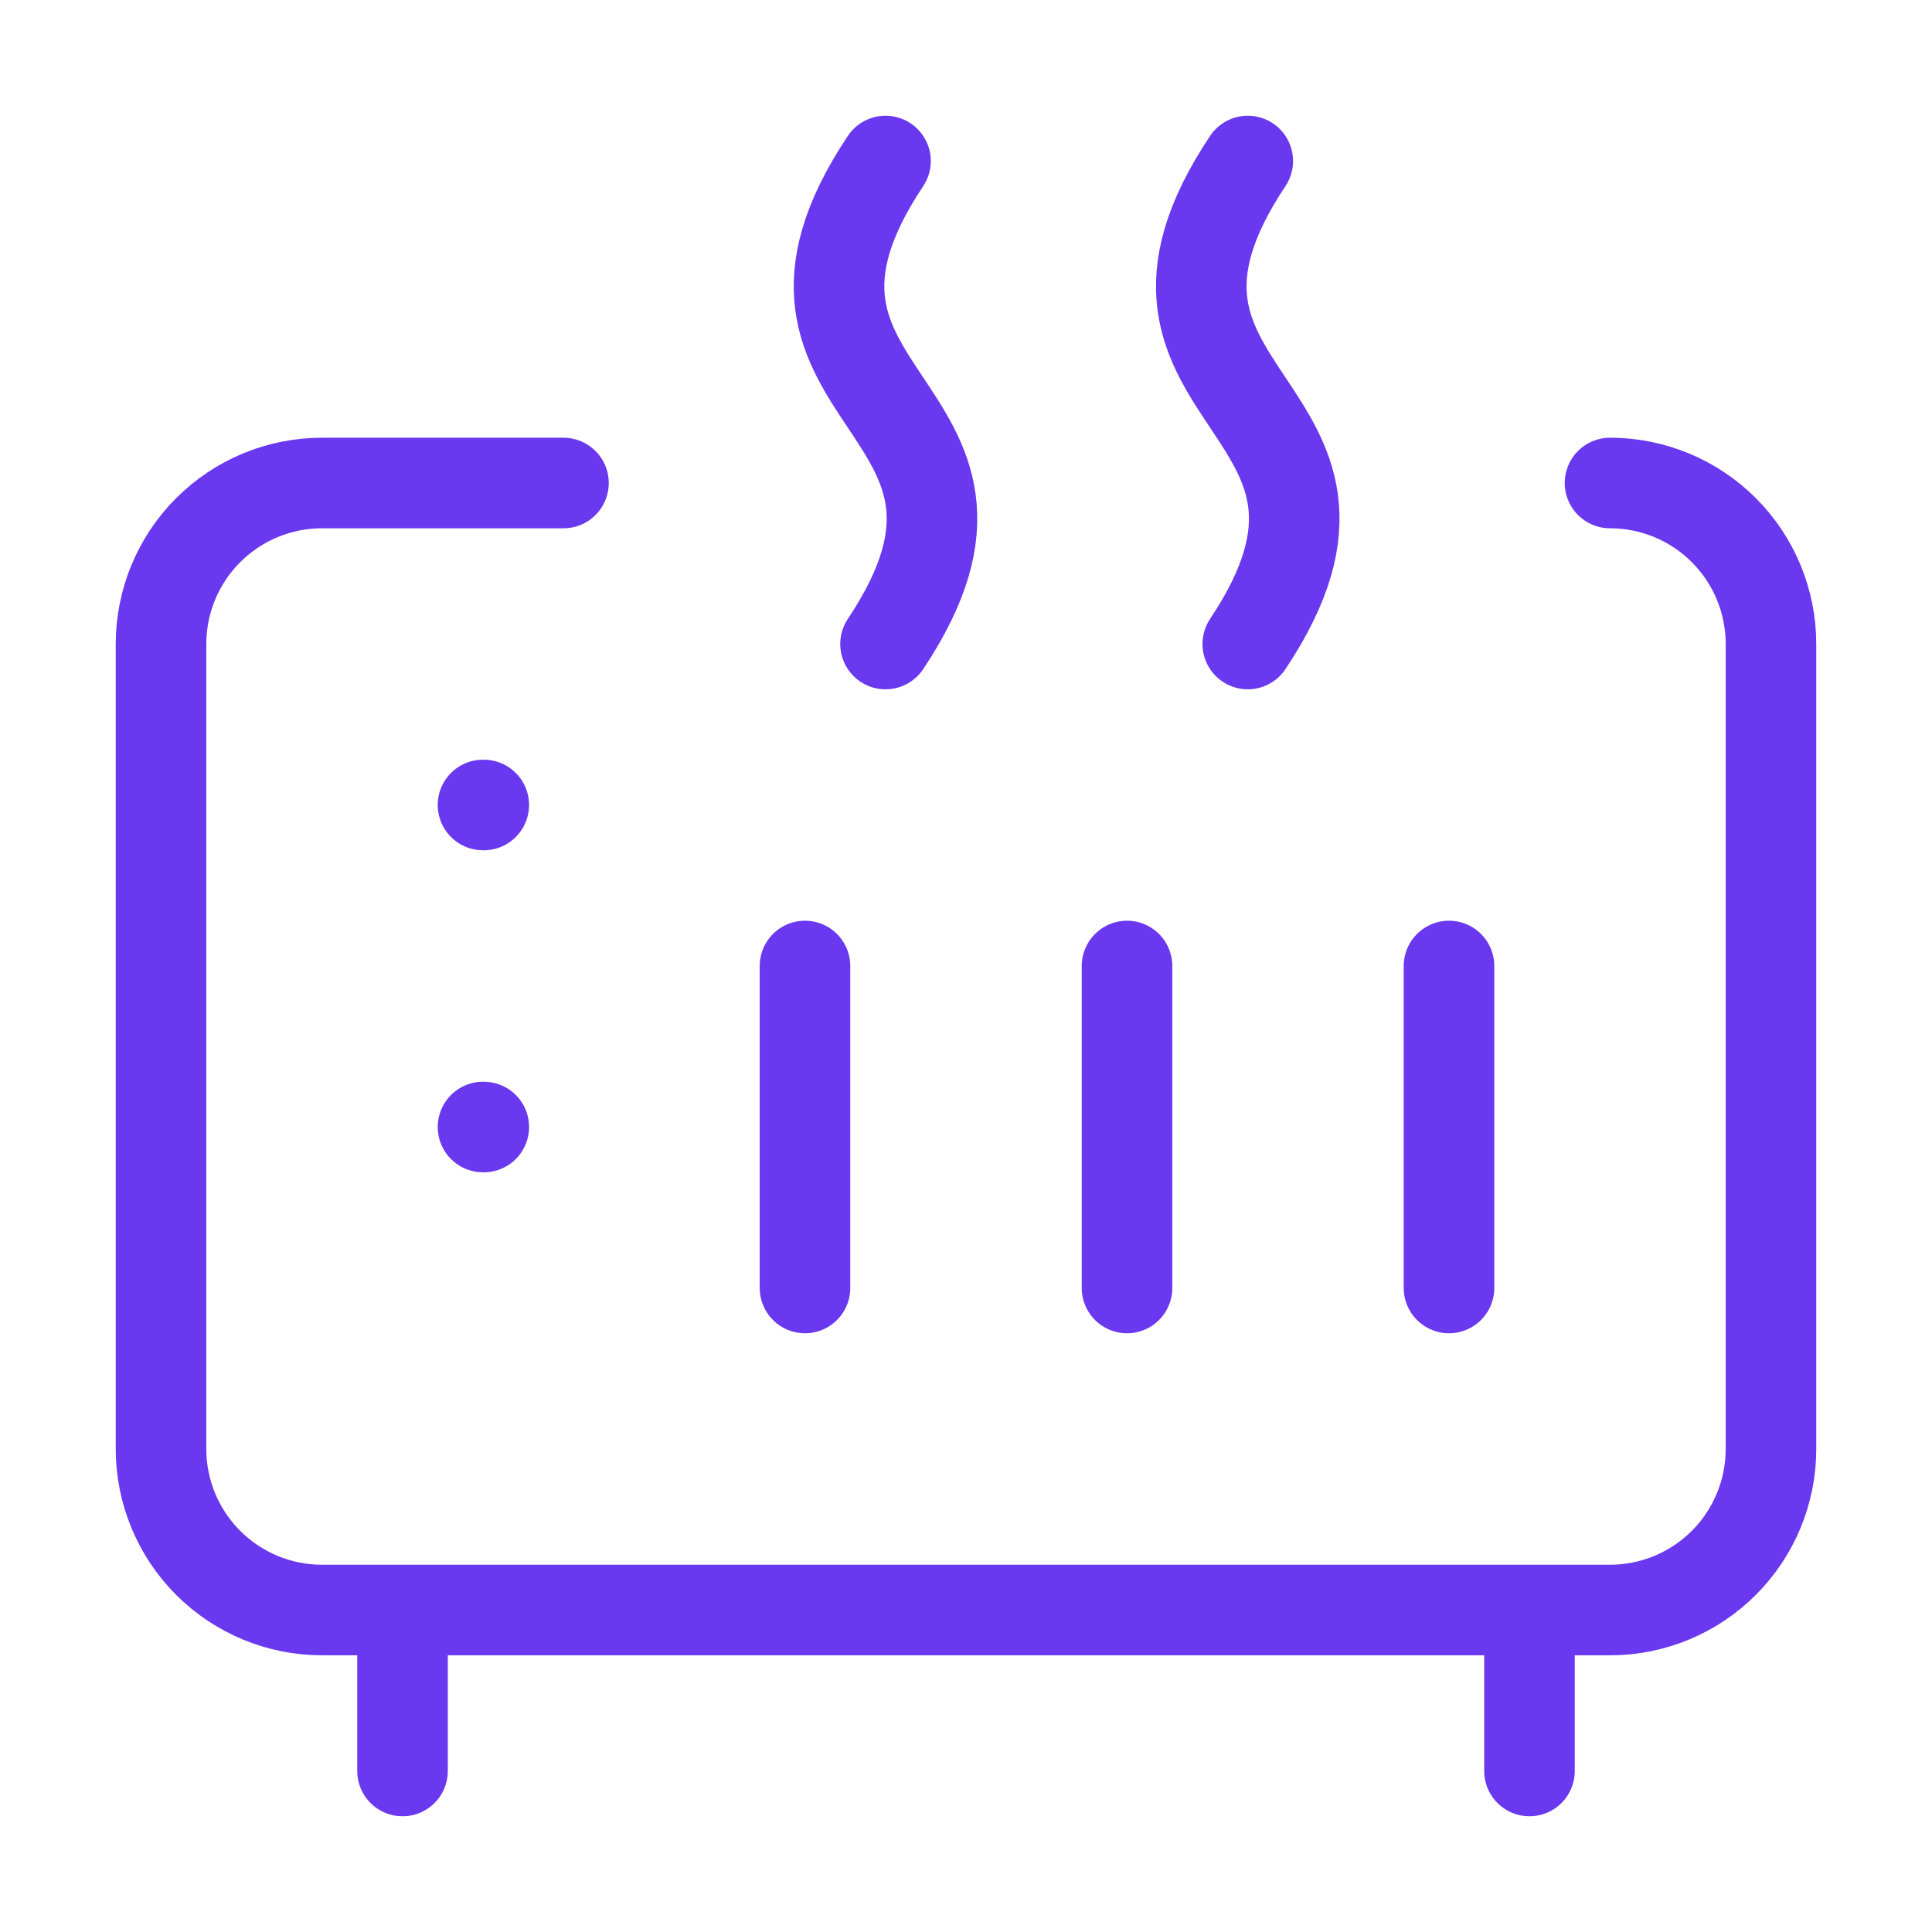 <svg width="32" height="32" viewBox="0 0 32 32" fill="none" xmlns="http://www.w3.org/2000/svg">
<path d="M14.667 10.667C17.333 6.667 12 6.667 14.667 2.667M20.667 10.667C23.333 6.667 18 6.667 20.667 2.667M8 13.333H8.013M8 18.667H8.013M13.333 21.333V16M18.667 21.333V16M24 21.333V16M26.667 8C27.374 8 28.052 8.281 28.552 8.781C29.052 9.281 29.333 9.96 29.333 10.667V24C29.333 24.707 29.052 25.386 28.552 25.886C28.052 26.386 27.374 26.667 26.667 26.667H5.333C4.626 26.667 3.948 26.386 3.448 25.886C2.948 25.386 2.667 24.707 2.667 24V10.667C2.667 9.96 2.948 9.281 3.448 8.781C3.948 8.281 4.626 8 5.333 8H9.333M6.667 26.667V29.333M25.333 26.667V29.333" stroke="#6938EF" stroke-width="1.5" stroke-linecap="round" stroke-linejoin="round"/>
</svg>
